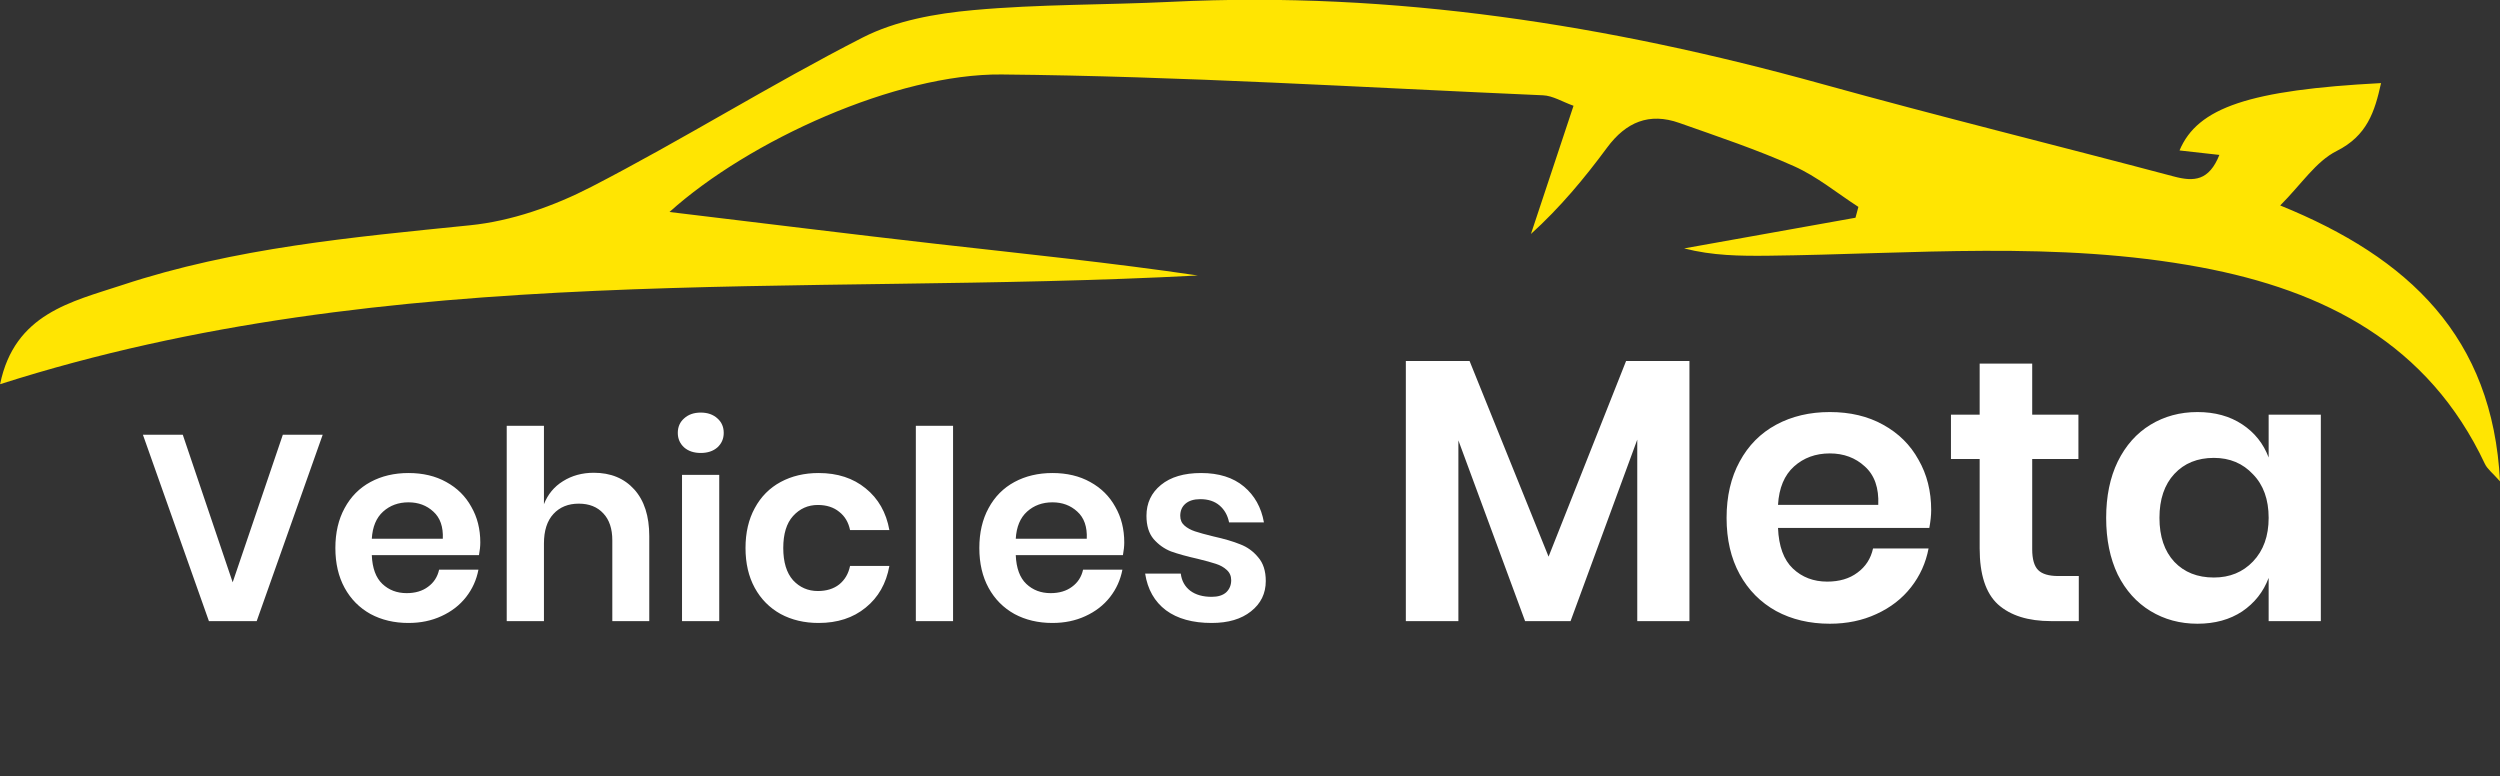 <svg width="161" height="50" viewBox="0 0 161 50" fill="none" xmlns="http://www.w3.org/2000/svg">
<rect x="0" y="0" width="161" height="50" fill="#333333" stroke="none"/>
<g clip-path="url(#clip0_213_4162)">
<path d="M142.925 9.976C141.899 9.86 141.139 9.777 140.361 9.689C141.522 6.919 144.874 5.795 153.34 5.351C152.93 7.21 152.44 8.741 150.478 9.726C149.144 10.396 148.217 11.858 146.846 13.232C155.144 16.598 160.529 21.704 161 31C160.529 30.463 160.184 30.209 160.026 29.872C156.384 22.134 149.722 18.712 141.722 17.213C132.468 15.484 123.144 16.363 113.838 16.469C112.062 16.487 110.291 16.469 108.458 15.997C112.137 15.34 115.815 14.679 119.493 14.022C119.554 13.791 119.615 13.555 119.68 13.324C118.305 12.436 117.013 11.363 115.531 10.702C113.134 9.629 110.631 8.796 108.151 7.918C106.207 7.229 104.715 7.862 103.498 9.504C102.043 11.474 100.477 13.361 98.593 15.068C99.484 12.385 100.374 9.703 101.335 6.812C100.612 6.553 100.001 6.165 99.372 6.137C87.749 5.633 76.132 4.907 64.504 4.796C57.73 4.731 48.224 9.051 43.115 13.652C49.115 14.369 54.723 15.072 60.346 15.71C65.945 16.344 71.553 16.918 77.143 17.741C51.339 19.105 25.24 16.682 0.005 24.743C0.937 20.192 4.611 19.433 7.874 18.356C15.133 15.956 22.7 15.276 30.266 14.508C32.938 14.24 35.679 13.273 38.08 12.034C43.991 8.986 49.642 5.439 55.562 2.414C57.684 1.332 60.257 0.869 62.672 0.652C66.919 0.264 71.204 0.324 75.465 0.116C89.731 -0.583 103.614 1.605 117.312 5.402C124.846 7.492 132.445 9.361 140.007 11.368C141.293 11.71 142.263 11.65 142.934 9.962L142.925 9.976Z" fill="#FFE502"/>
</g>
<path d="M11.771 27.998L14.984 37.501L18.214 27.998H20.781L16.531 40H13.454L9.204 27.998H11.771ZM30.931 34.934C30.931 35.172 30.903 35.444 30.846 35.75H23.944C23.978 36.589 24.205 37.206 24.624 37.603C25.044 38 25.565 38.198 26.188 38.198C26.744 38.198 27.203 38.062 27.565 37.79C27.939 37.518 28.177 37.15 28.279 36.685H30.812C30.688 37.342 30.421 37.932 30.013 38.453C29.605 38.974 29.078 39.382 28.432 39.677C27.798 39.972 27.089 40.119 26.307 40.119C25.389 40.119 24.573 39.926 23.859 39.541C23.145 39.144 22.59 38.583 22.193 37.858C21.797 37.133 21.598 36.277 21.598 35.291C21.598 34.305 21.797 33.449 22.193 32.724C22.59 31.987 23.145 31.426 23.859 31.041C24.573 30.656 25.389 30.463 26.307 30.463C27.237 30.463 28.047 30.656 28.738 31.041C29.441 31.426 29.979 31.959 30.353 32.639C30.739 33.308 30.931 34.073 30.931 34.934ZM28.517 34.696C28.551 33.925 28.347 33.342 27.905 32.945C27.475 32.548 26.942 32.35 26.307 32.35C25.661 32.35 25.117 32.548 24.675 32.945C24.233 33.342 23.99 33.925 23.944 34.696H28.517ZM38.243 30.446C39.331 30.446 40.198 30.803 40.844 31.517C41.49 32.231 41.813 33.234 41.813 34.526V40H39.433V34.798C39.433 34.05 39.24 33.472 38.855 33.064C38.47 32.645 37.943 32.435 37.274 32.435C36.594 32.435 36.05 32.656 35.642 33.098C35.234 33.54 35.03 34.175 35.03 35.002V40H32.633V27.42H35.03V32.469C35.279 31.834 35.687 31.341 36.254 30.99C36.832 30.627 37.495 30.446 38.243 30.446ZM43.65 27.879C43.65 27.494 43.786 27.182 44.058 26.944C44.33 26.695 44.687 26.57 45.129 26.57C45.571 26.57 45.928 26.695 46.2 26.944C46.472 27.182 46.608 27.494 46.608 27.879C46.608 28.253 46.472 28.565 46.2 28.814C45.928 29.052 45.571 29.171 45.129 29.171C44.687 29.171 44.33 29.052 44.058 28.814C43.786 28.565 43.65 28.253 43.65 27.879ZM46.319 30.582V40H43.922V30.582H46.319ZM52.72 30.463C53.933 30.463 54.942 30.792 55.746 31.449C56.562 32.106 57.072 33.002 57.276 34.135H54.743C54.641 33.636 54.409 33.245 54.046 32.962C53.684 32.667 53.225 32.52 52.669 32.52C52.035 32.52 51.502 32.758 51.071 33.234C50.652 33.699 50.442 34.384 50.442 35.291C50.442 36.198 50.652 36.889 51.071 37.365C51.502 37.83 52.035 38.062 52.669 38.062C53.225 38.062 53.684 37.92 54.046 37.637C54.409 37.342 54.641 36.946 54.743 36.447H57.276C57.072 37.58 56.562 38.476 55.746 39.133C54.942 39.79 53.933 40.119 52.72 40.119C51.802 40.119 50.986 39.926 50.272 39.541C49.558 39.144 49.003 38.583 48.606 37.858C48.21 37.133 48.011 36.277 48.011 35.291C48.011 34.305 48.21 33.449 48.606 32.724C49.003 31.987 49.558 31.426 50.272 31.041C50.986 30.656 51.802 30.463 52.72 30.463ZM61.377 27.42V40H58.98V27.42H61.377ZM72.402 34.934C72.402 35.172 72.374 35.444 72.317 35.75H65.415C65.449 36.589 65.676 37.206 66.095 37.603C66.514 38 67.036 38.198 67.659 38.198C68.214 38.198 68.673 38.062 69.036 37.79C69.41 37.518 69.648 37.15 69.75 36.685H72.283C72.158 37.342 71.892 37.932 71.484 38.453C71.076 38.974 70.549 39.382 69.903 39.677C69.268 39.972 68.56 40.119 67.778 40.119C66.86 40.119 66.044 39.926 65.33 39.541C64.616 39.144 64.061 38.583 63.664 37.858C63.267 37.133 63.069 36.277 63.069 35.291C63.069 34.305 63.267 33.449 63.664 32.724C64.061 31.987 64.616 31.426 65.33 31.041C66.044 30.656 66.86 30.463 67.778 30.463C68.707 30.463 69.518 30.656 70.209 31.041C70.912 31.426 71.45 31.959 71.824 32.639C72.209 33.308 72.402 34.073 72.402 34.934ZM69.988 34.696C70.022 33.925 69.818 33.342 69.376 32.945C68.945 32.548 68.413 32.35 67.778 32.35C67.132 32.35 66.588 32.548 66.146 32.945C65.704 33.342 65.46 33.925 65.415 34.696H69.988ZM77.351 30.463C78.495 30.463 79.413 30.752 80.105 31.33C80.796 31.908 81.227 32.679 81.397 33.642H79.153C79.062 33.189 78.858 32.826 78.541 32.554C78.223 32.282 77.81 32.146 77.3 32.146C76.892 32.146 76.574 32.242 76.348 32.435C76.121 32.628 76.008 32.888 76.008 33.217C76.008 33.478 76.098 33.687 76.28 33.846C76.461 34.005 76.688 34.129 76.96 34.22C77.232 34.311 77.623 34.418 78.133 34.543C78.847 34.702 79.425 34.872 79.867 35.053C80.32 35.223 80.705 35.501 81.023 35.886C81.351 36.26 81.516 36.77 81.516 37.416C81.516 38.221 81.198 38.872 80.564 39.371C79.94 39.87 79.096 40.119 78.031 40.119C76.807 40.119 75.826 39.847 75.09 39.303C74.353 38.748 73.905 37.96 73.747 36.94H76.042C76.098 37.405 76.302 37.773 76.654 38.045C77.005 38.306 77.464 38.436 78.031 38.436C78.439 38.436 78.75 38.34 78.966 38.147C79.181 37.943 79.289 37.682 79.289 37.365C79.289 37.093 79.192 36.872 79 36.702C78.818 36.532 78.586 36.402 78.303 36.311C78.031 36.22 77.64 36.113 77.13 35.988C76.427 35.829 75.855 35.671 75.413 35.512C74.982 35.342 74.608 35.076 74.291 34.713C73.985 34.35 73.832 33.852 73.832 33.217C73.832 32.401 74.143 31.738 74.767 31.228C75.39 30.718 76.251 30.463 77.351 30.463Z" fill="white"/>
<path d="M108.8 23.248V40H105.44V28.312L101.144 40H98.216L93.92 28.36V40H90.536V23.248H94.64L99.728 35.848L104.72 23.248H108.8ZM124.368 32.848C124.368 33.184 124.328 33.568 124.248 34H114.504C114.552 35.184 114.872 36.056 115.464 36.616C116.056 37.176 116.792 37.456 117.672 37.456C118.456 37.456 119.104 37.264 119.616 36.88C120.144 36.496 120.48 35.976 120.624 35.32H124.2C124.024 36.248 123.648 37.08 123.072 37.816C122.496 38.552 121.752 39.128 120.84 39.544C119.944 39.96 118.944 40.168 117.84 40.168C116.544 40.168 115.392 39.896 114.384 39.352C113.376 38.792 112.592 38 112.032 36.976C111.472 35.952 111.192 34.744 111.192 33.352C111.192 31.96 111.472 30.752 112.032 29.728C112.592 28.688 113.376 27.896 114.384 27.352C115.392 26.808 116.544 26.536 117.84 26.536C119.152 26.536 120.296 26.808 121.272 27.352C122.264 27.896 123.024 28.648 123.552 29.608C124.096 30.552 124.368 31.632 124.368 32.848ZM120.96 32.512C121.008 31.424 120.72 30.6 120.096 30.04C119.488 29.48 118.736 29.2 117.84 29.2C116.928 29.2 116.16 29.48 115.536 30.04C114.912 30.6 114.568 31.424 114.504 32.512H120.96ZM133.874 37.096V40H132.098C130.61 40 129.466 39.64 128.666 38.92C127.882 38.2 127.49 37 127.49 35.32V29.56H125.642V26.704H127.49V23.416H130.874V26.704H133.85V29.56H130.874V35.368C130.874 36.008 131.002 36.456 131.258 36.712C131.514 36.968 131.946 37.096 132.554 37.096H133.874ZM141.517 26.536C142.637 26.536 143.597 26.8 144.397 27.328C145.197 27.856 145.765 28.568 146.101 29.464V26.704H149.461V40H146.101V37.216C145.765 38.112 145.197 38.832 144.397 39.376C143.597 39.904 142.637 40.168 141.517 40.168C140.397 40.168 139.389 39.896 138.493 39.352C137.597 38.808 136.893 38.024 136.381 37C135.885 35.96 135.637 34.744 135.637 33.352C135.637 31.96 135.885 30.752 136.381 29.728C136.893 28.688 137.597 27.896 138.493 27.352C139.389 26.808 140.397 26.536 141.517 26.536ZM142.573 29.488C141.517 29.488 140.669 29.832 140.029 30.52C139.389 31.208 139.069 32.152 139.069 33.352C139.069 34.552 139.389 35.496 140.029 36.184C140.669 36.856 141.517 37.192 142.573 37.192C143.597 37.192 144.437 36.848 145.093 36.16C145.765 35.456 146.101 34.52 146.101 33.352C146.101 32.168 145.765 31.232 145.093 30.544C144.437 29.84 143.597 29.488 142.573 29.488Z" fill="white"/>
<defs>
<clipPath id="clip0_213_4162">
<rect width="161" height="31" fill="white"/>
</clipPath>
</defs>
</svg>
